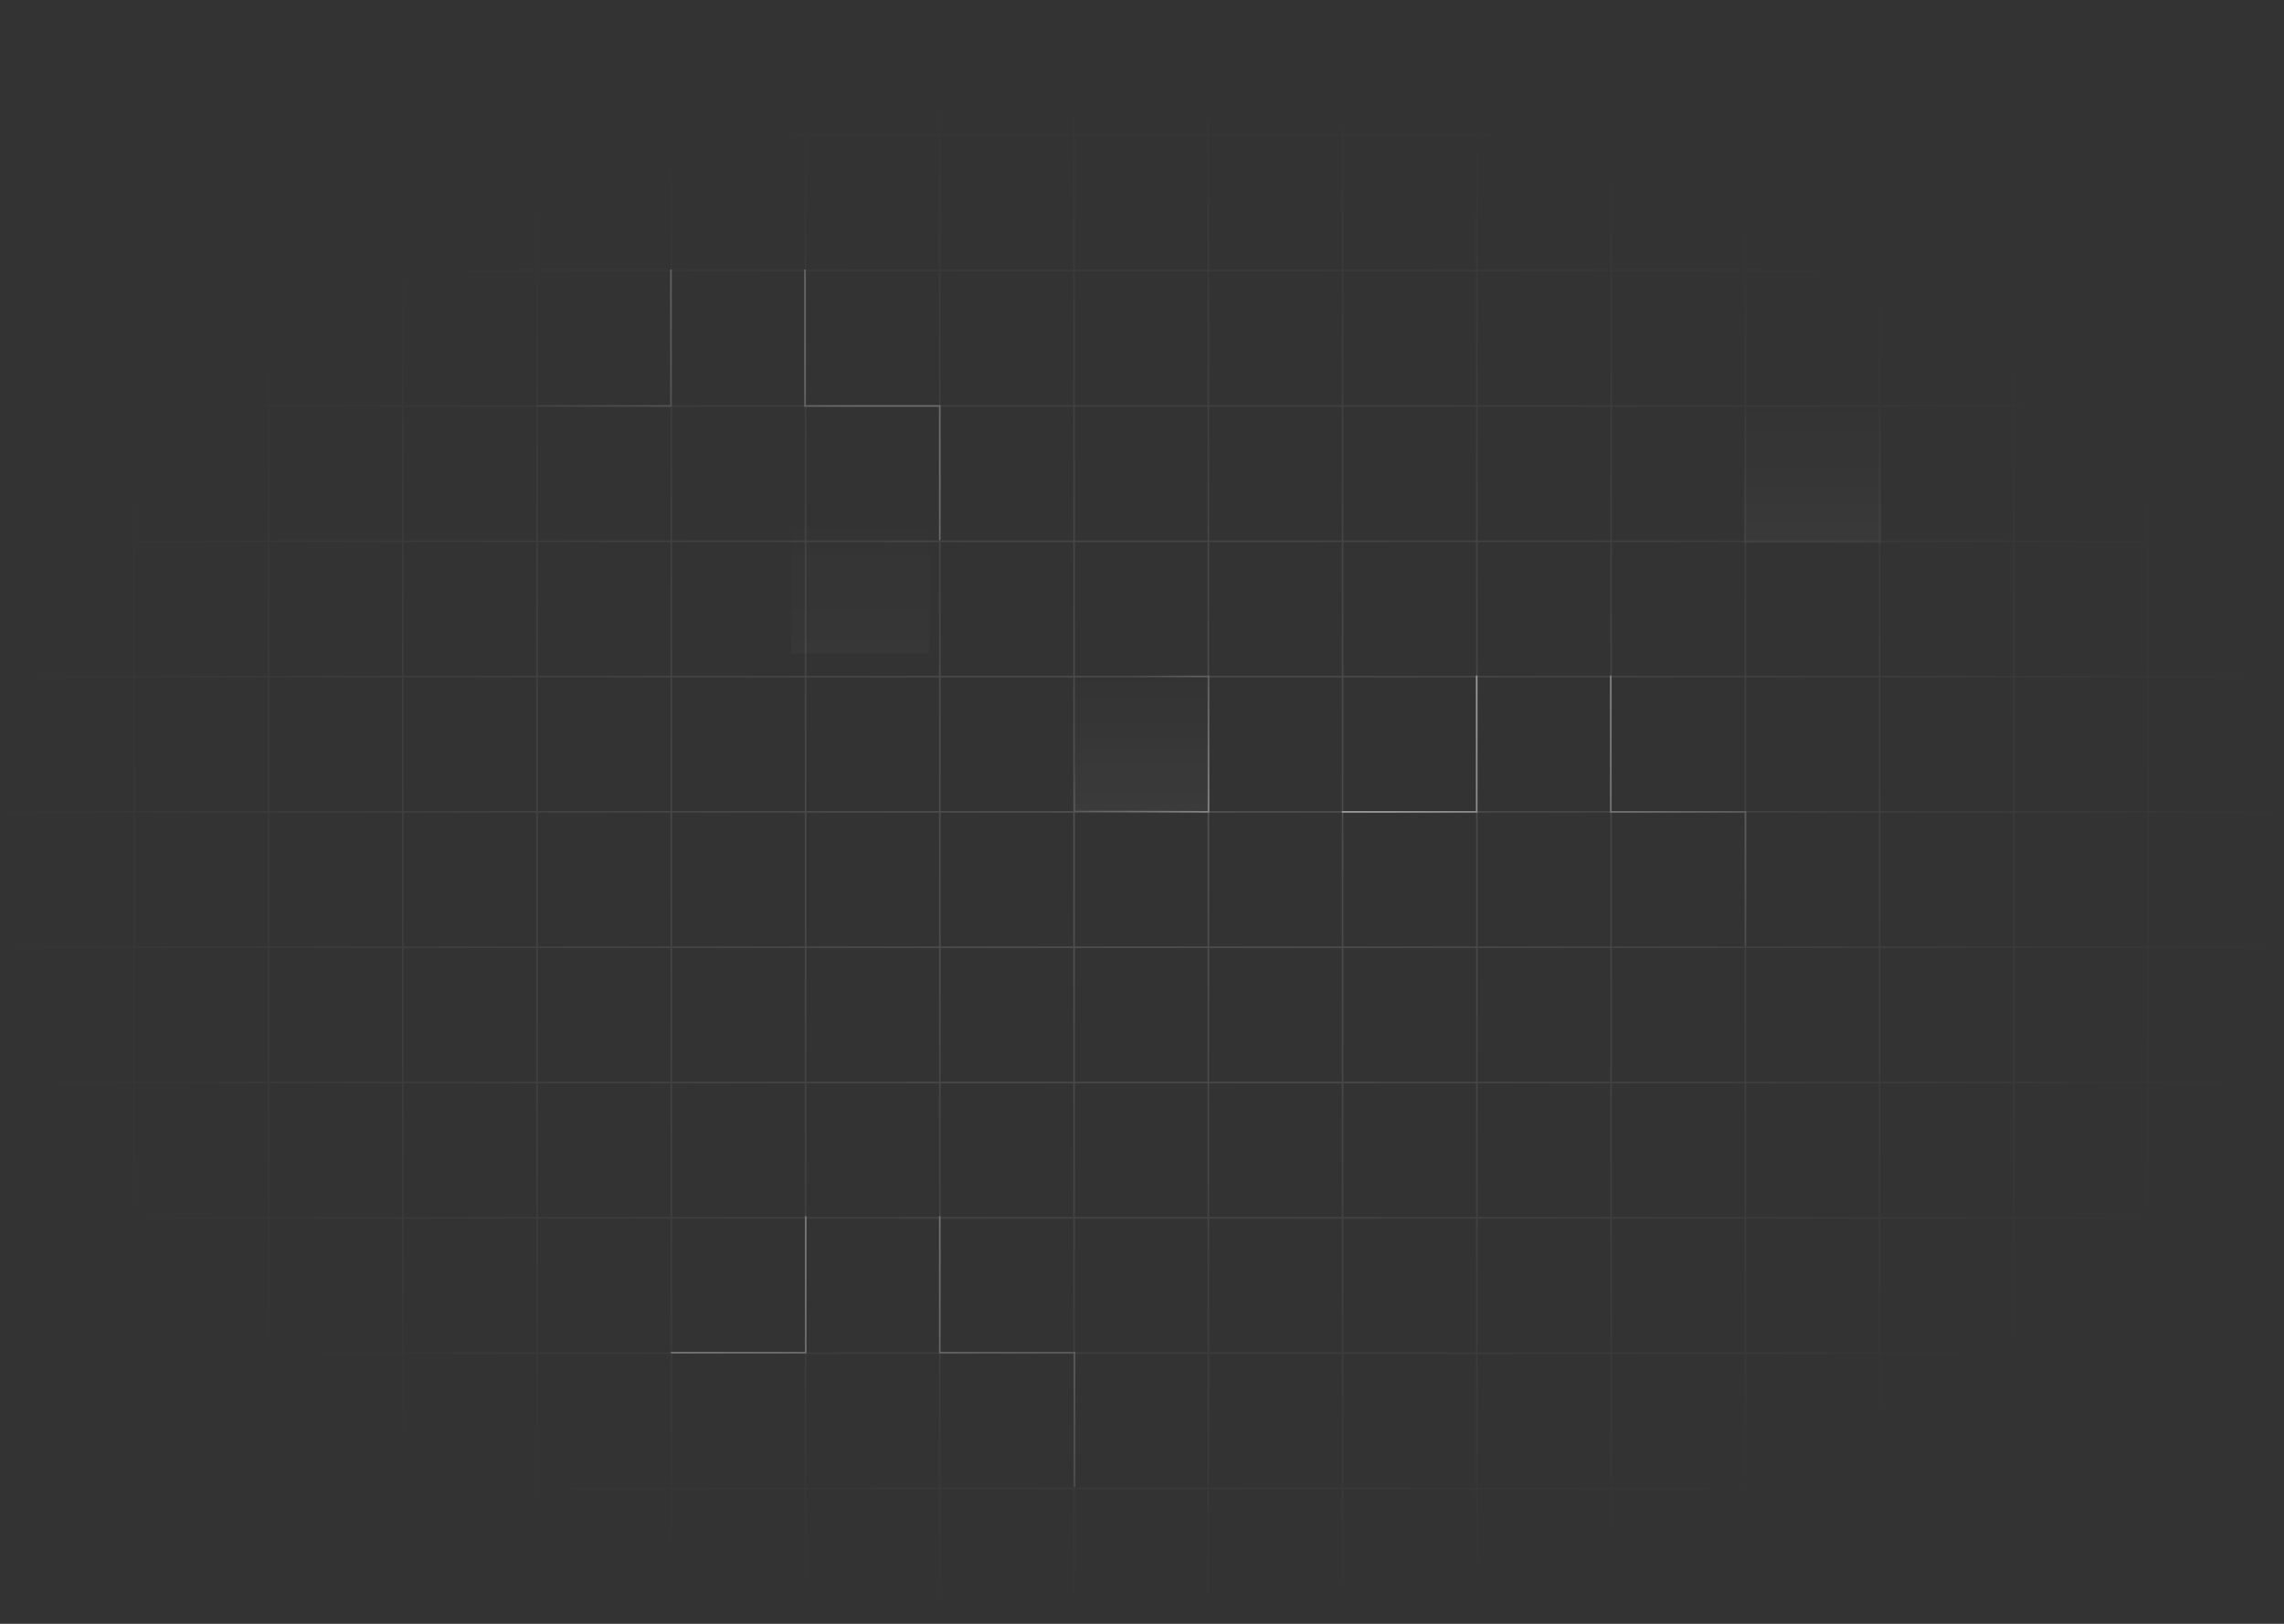 <svg width="1440" height="1024" viewBox="0 0 1440 1024" fill="none" xmlns="http://www.w3.org/2000/svg">
<rect x="0" y="0" width="1440" height="1024" fill="#333333" stroke="none"/>
<path d="M423 170V213V256H338M507.5 170V256H592.5V340.5" stroke="url(#paint0_linear_12_1432)" stroke-opacity="0.4"/>
<path d="M508 767V810V853H423M592.5 767V853H677.5V937.5" stroke="url(#paint1_linear_12_1432)" stroke-opacity="0.61"/>
<path d="M931 426V469V512H846M1015.5 426V512H1100.5V596.5" stroke="url(#paint2_linear_12_1432)" stroke-opacity="0.62"/>
<path d="M762 426.5H678L677.5 511.5L762 512V426.5Z" fill="url(#paint3_linear_12_1432)" fill-opacity="0.04" stroke="url(#paint4_linear_12_1432)" stroke-opacity="0.53"/>
<path d="M585.673 324.573H498.856V412.094H585.673V324.573Z" fill="url(#paint5_linear_12_1432)" fill-opacity="0.02"/>
<path d="M1186.14 254.906H1099.33V342.427H1186.14V254.906Z" fill="url(#paint6_linear_12_1432)" fill-opacity="0.03"/>
<path d="M84.647 0H0V85.333M84.647 0V85.333M84.647 0H169.294M84.647 85.333H0M84.647 85.333H169.294M84.647 85.333V170.667M0 85.333V170.667M169.294 0V85.333M169.294 0H253.941M169.294 85.333H253.941M169.294 85.333V170.667M253.941 0V85.333M253.941 0H338.588M253.941 85.333H338.588M253.941 85.333V170.667M338.588 0V85.333M338.588 0H423.235M338.588 85.333H423.235M338.588 85.333V170.667M423.235 0V85.333M423.235 0H507.882M423.235 85.333H507.882M423.235 85.333V170.667M507.882 0V85.333M507.882 0H592.529M507.882 85.333H592.529M507.882 85.333V170.667M592.529 0V85.333M592.529 0H677.176M592.529 85.333H677.176M592.529 85.333V170.667M677.176 0V85.333M677.176 0H761.823M677.176 85.333H761.823M677.176 85.333V170.667M761.823 0V85.333M761.823 0H846.471M761.823 85.333H846.471M761.823 85.333V170.667M846.471 0V85.333M846.471 0H931.118M846.471 85.333H931.118M846.471 85.333V170.667M931.118 0V85.333M931.118 0H1015.76M931.118 85.333H1015.76M931.118 85.333V170.667M1015.76 0V85.333M1015.76 0H1100.41M1015.76 85.333H1100.41M1015.76 85.333V170.667M1100.41 0V85.333M1100.41 0H1185.06M1100.41 85.333H1185.06M1100.41 85.333V170.667M1185.06 0V85.333M1185.06 0H1269.71M1185.06 85.333H1269.71M1185.06 85.333V170.667M1269.71 0V85.333M1269.71 0H1354.35M1269.71 85.333H1354.35M1269.71 85.333V170.667M1354.35 0V85.333M1354.35 0H1439V85.333M1354.35 85.333H1439M1354.35 85.333V170.667M1439 85.333V170.667M84.647 170.667H0M84.647 170.667H169.294M84.647 170.667V256M0 170.667V256M169.294 170.667H253.941M169.294 170.667V256M253.941 170.667H338.588M253.941 170.667V256M338.588 170.667H423.235M338.588 170.667V256M423.235 170.667H507.882M423.235 170.667V256M507.882 170.667H592.529M507.882 170.667V256M592.529 170.667H677.176M592.529 170.667V256M677.176 170.667H761.823M677.176 170.667V256M761.823 170.667H846.471M761.823 170.667V256M846.471 170.667H931.118M846.471 170.667V256M931.118 170.667H1015.76M931.118 170.667V256M1015.76 170.667H1100.41M1015.76 170.667V256M1100.41 170.667H1185.06M1100.41 170.667V256M1185.06 170.667H1269.71M1185.06 170.667V256M1269.71 170.667H1354.35M1269.71 170.667V256M1354.35 170.667H1439M1354.35 170.667V256M1439 170.667V256M84.647 256H0M84.647 256H169.294M84.647 256V341.333M0 256V341.333M169.294 256H253.941M169.294 256V341.333M253.941 256H338.588M253.941 256V341.333M338.588 256H423.235M338.588 256V341.333M423.235 256H507.882M423.235 256V341.333M507.882 256H592.529M507.882 256V341.333M592.529 256H677.176M592.529 256V341.333M677.176 256H761.823M677.176 256V341.333M761.823 256H846.471M761.823 256V341.333M846.471 256H931.118M846.471 256V341.333M931.118 256H1015.76M931.118 256V341.333M1015.76 256H1100.41M1015.76 256V341.333M1100.41 256H1185.06M1100.41 256V341.333M1185.06 256H1269.71M1185.06 256V341.333M1269.71 256H1354.35M1269.71 256V341.333M1354.35 256H1439M1354.35 256V341.333M1439 256V341.333M84.647 341.333H0M84.647 341.333H169.294M84.647 341.333V426.667M0 341.333V426.667M169.294 341.333H253.941M169.294 341.333V426.667M253.941 341.333H338.588M253.941 341.333V426.667M338.588 341.333H423.235M338.588 341.333V426.667M423.235 341.333H507.882M423.235 341.333V426.667M507.882 341.333H592.529M507.882 341.333V426.667M592.529 341.333H677.176M592.529 341.333V426.667M677.176 341.333H761.823M677.176 341.333V426.667M761.823 341.333H846.471M761.823 341.333V426.667M846.471 341.333H931.118M846.471 341.333V426.667M931.118 341.333H1015.76M931.118 341.333V426.667M1015.76 341.333H1100.41M1015.76 341.333V426.667M1100.41 341.333H1185.06M1100.41 341.333V426.667M1185.06 341.333H1269.71M1185.06 341.333V426.667M1269.71 341.333H1354.35M1269.71 341.333V426.667M1354.35 341.333H1439M1354.35 341.333V426.667M1439 341.333V426.667M84.647 426.667H0M84.647 426.667H169.294M84.647 426.667V512M0 426.667V512M169.294 426.667H253.941M169.294 426.667V512M253.941 426.667H338.588M253.941 426.667V512M338.588 426.667H423.235M338.588 426.667V512M423.235 426.667H507.882M423.235 426.667V512M507.882 426.667H592.529M507.882 426.667V512M592.529 426.667H677.176M592.529 426.667V512M677.176 426.667H761.823M677.176 426.667V512M761.823 426.667H846.471M761.823 426.667V512M846.471 426.667H931.118M846.471 426.667V512M931.118 426.667H1015.76M931.118 426.667V512M1015.76 426.667H1100.41M1015.76 426.667V512M1100.41 426.667H1185.06M1100.41 426.667V512M1185.06 426.667H1269.71M1185.06 426.667V512M1269.71 426.667H1354.35M1269.71 426.667V512M1354.35 426.667H1439M1354.35 426.667V512M1439 426.667V512M84.647 512H0M84.647 512H169.294M84.647 512V597.333M0 512V597.333M169.294 512H253.941M169.294 512V597.333M253.941 512H338.588M253.941 512V597.333M338.588 512H423.235M338.588 512V597.333M423.235 512H507.882M423.235 512V597.333M507.882 512H592.529M507.882 512V597.333M592.529 512H677.176M592.529 512V597.333M677.176 512H761.823M677.176 512V597.333M761.823 512H846.471M761.823 512V597.333M846.471 512H931.118M846.471 512V597.333M931.118 512H1015.76M931.118 512V597.333M1015.76 512H1100.41M1015.76 512V597.333M1100.41 512H1185.06M1100.41 512V597.333M1185.06 512H1269.71M1185.06 512V597.333M1269.71 512H1354.35M1269.71 512V597.333M1354.35 512H1439M1354.35 512V597.333M1439 512V597.333M84.647 597.333H0M84.647 597.333H169.294M84.647 597.333C84.647 597.333 84.647 649.342 84.647 682.667M0 597.333V682.667M169.294 597.333H253.941M169.294 597.333V682.667M253.941 597.333H338.588M253.941 597.333V682.667M338.588 597.333H423.235M338.588 597.333V682.667M423.235 597.333H507.882M423.235 597.333V682.667M507.882 597.333H592.529M507.882 597.333V682.667M592.529 597.333H677.176M592.529 597.333V682.667M677.176 597.333H761.823M677.176 597.333V682.667M761.823 597.333H846.471M761.823 597.333V682.667M846.471 597.333H931.118M846.471 597.333V682.667M931.118 597.333H1015.76M931.118 597.333V682.667M1015.76 597.333H1100.41M1015.76 597.333V682.667M1100.41 597.333H1185.06M1100.41 597.333V682.667M1185.06 597.333H1269.71M1185.06 597.333V682.667M1269.71 597.333H1354.35M1269.71 597.333V682.667M1354.35 597.333H1439M1354.35 597.333V682.667M1439 597.333V682.667M84.647 682.667C51.59 682.667 0 682.667 0 682.667M84.647 682.667C84.647 715.991 84.647 768 84.647 768M84.647 682.667C101.175 682.667 126.971 682.667 126.971 682.667H148.132H169.294M0 682.667V768M169.294 682.667H253.941M169.294 682.667V768M253.941 682.667H338.588M253.941 682.667V768M338.588 682.667H423.235M338.588 682.667V768M423.235 682.667H507.882M423.235 682.667V768M507.882 682.667H592.529M507.882 682.667V768M592.529 682.667H677.176M592.529 682.667V768M677.176 682.667H761.823M677.176 682.667V768M761.823 682.667H846.471M761.823 682.667V768M846.471 682.667H931.118M846.471 682.667V768M931.118 682.667H1015.76M931.118 682.667V768M1015.76 682.667H1100.41M1015.76 682.667V768M1100.41 682.667H1185.06M1100.41 682.667V768M1185.06 682.667H1269.71M1185.06 682.667V768M1269.71 682.667H1354.35M1269.71 682.667V768M1354.35 682.667H1439M1354.35 682.667V768M1439 682.667V768M84.647 768H0M84.647 768H169.294M84.647 768V853.333M0 768V853.333M169.294 768H253.941M169.294 768V853.333M253.941 768H338.588M253.941 768V853.333M338.588 768H423.235M338.588 768V853.333M423.235 768H507.882M423.235 768V853.333M507.882 768H592.529M507.882 768V853.333M592.529 768H677.176M592.529 768V853.333M677.176 768H761.823M677.176 768V853.333M761.823 768H846.471M761.823 768V853.333M846.471 768H931.118M846.471 768V853.333M931.118 768H1015.76M931.118 768V853.333M1015.76 768H1100.41M1015.76 768V853.333M1100.41 768H1185.06M1100.41 768V853.333M1185.06 768H1269.71M1185.06 768V853.333M1269.71 768H1354.35M1269.71 768V853.333M1354.35 768H1439M1354.35 768V853.333M1439 768V853.333M84.647 853.333H0M84.647 853.333H169.294M84.647 853.333V938.667M0 853.333V938.667M169.294 853.333H253.941M169.294 853.333V938.667M253.941 853.333H338.588M253.941 853.333V938.667M338.588 853.333H423.235M338.588 853.333V938.667M423.235 853.333H507.882M423.235 853.333V938.667M507.882 853.333H592.529M507.882 853.333V938.667M592.529 853.333H677.176M592.529 853.333V938.667M677.176 853.333H761.823M677.176 853.333V938.667M761.823 853.333H846.471M761.823 853.333V938.667M846.471 853.333H931.118M846.471 853.333V938.667M931.118 853.333H1015.76M931.118 853.333V938.667M1015.76 853.333H1100.41M1015.76 853.333V938.667M1100.41 853.333H1185.06M1100.41 853.333V938.667M1185.06 853.333H1269.71M1185.06 853.333V938.667M1269.71 853.333H1354.35M1269.71 853.333V938.667M1354.35 853.333H1439M1354.35 853.333V938.667M1439 853.333V938.667M84.647 938.667H0M84.647 938.667H169.294M84.647 938.667V1024M0 938.667V1024H84.647M169.294 938.667H253.941M169.294 938.667V1024M253.941 938.667H338.588M253.941 938.667V1024M338.588 938.667H423.235M338.588 938.667V1024M423.235 938.667H507.882M423.235 938.667V1024M507.882 938.667H592.529M507.882 938.667V1024M592.529 938.667H677.176M592.529 938.667V1024M677.176 938.667H761.823M677.176 938.667V1024M761.823 938.667H846.471M761.823 938.667V1024M846.471 938.667H931.118M846.471 938.667V1024M931.118 938.667H1015.76M931.118 938.667V1024M1015.76 938.667H1100.41M1015.76 938.667V1024M1100.41 938.667H1185.06M1100.41 938.667V1024M1185.06 938.667H1269.71M1185.06 938.667V1024M1269.71 938.667H1354.35M1269.71 938.667V1024M1354.35 938.667H1439M1354.35 938.667V1024M1439 938.667V1024H1354.35M84.647 1024H169.294M169.294 1024H253.941M253.941 1024H338.588M338.588 1024H423.235M423.235 1024H507.882M507.882 1024H592.529M592.529 1024H677.176M677.176 1024H761.823M761.823 1024H846.471M846.471 1024H931.118M931.118 1024H1015.76M1015.76 1024H1100.41M1100.41 1024H1185.06M1185.06 1024H1269.71M1269.71 1024H1354.35" stroke="url(#paint7_radial_12_1432)" stroke-opacity="0.15"/>
<defs>
<linearGradient id="paint0_linear_12_1432" x1="433.625" y1="164.625" x2="328.086" y2="287.031" gradientUnits="userSpaceOnUse">
<stop stop-color="#FDFDFD" stop-opacity="0.6"/>
<stop offset="1" stop-color="#FDFDFD" stop-opacity="0"/>
</linearGradient>
<linearGradient id="paint1_linear_12_1432" x1="433" y1="743.5" x2="794.097" y2="1038.17" gradientUnits="userSpaceOnUse">
<stop stop-color="#FDFDFD" stop-opacity="0.6"/>
<stop offset="1" stop-color="#FDFDFD" stop-opacity="0"/>
</linearGradient>

<linearGradient id="paint2_linear_12_1432" x1="941.625" y1="420.625" x2="1155.12" y2="583.465" gradientUnits="userSpaceOnUse">
<stop stop-color="#FDFDFD" stop-opacity="0.74"/>
<stop offset="1" stop-color="#FDFDFD" stop-opacity="0"/>
<stop offset="1" stop-color="#FDFDFD" stop-opacity="0.59"/>
</linearGradient>
<linearGradient id="paint3_linear_12_1432" x1="719.5" y1="427" x2="719.5" y2="513" gradientUnits="userSpaceOnUse">
<stop stop-color="white" stop-opacity="0"/>
<stop offset="1" stop-color="white"/>
</linearGradient>
<linearGradient id="paint4_linear_12_1432" x1="776" y1="508" x2="697" y2="452" gradientUnits="userSpaceOnUse">
<stop stop-color="white" stop-opacity="0.63"/>
<stop offset="1" stop-color="white" stop-opacity="0"/>
</linearGradient>
<linearGradient id="paint5_linear_12_1432" x1="542.265" y1="324.573" x2="542.265" y2="412.094" gradientUnits="userSpaceOnUse">
<stop stop-color="white" stop-opacity="0"/>
<stop offset="1" stop-color="white"/>
</linearGradient>
<linearGradient id="paint6_linear_12_1432" x1="1142.74" y1="254.906" x2="1142.74" y2="342.427" gradientUnits="userSpaceOnUse">
<stop stop-color="white" stop-opacity="0"/>
<stop offset="1" stop-color="white"/>
</linearGradient>
<radialGradient id="paint7_radial_12_1432" cx="0" cy="0" r="1" gradientUnits="userSpaceOnUse" gradientTransform="translate(719.5 539.35) rotate(90) scale(483.556 720.585)">
<stop stop-color="white"/>
<stop offset="1" stop-color="white" stop-opacity="0"/>
</radialGradient>
</defs>
</svg>
